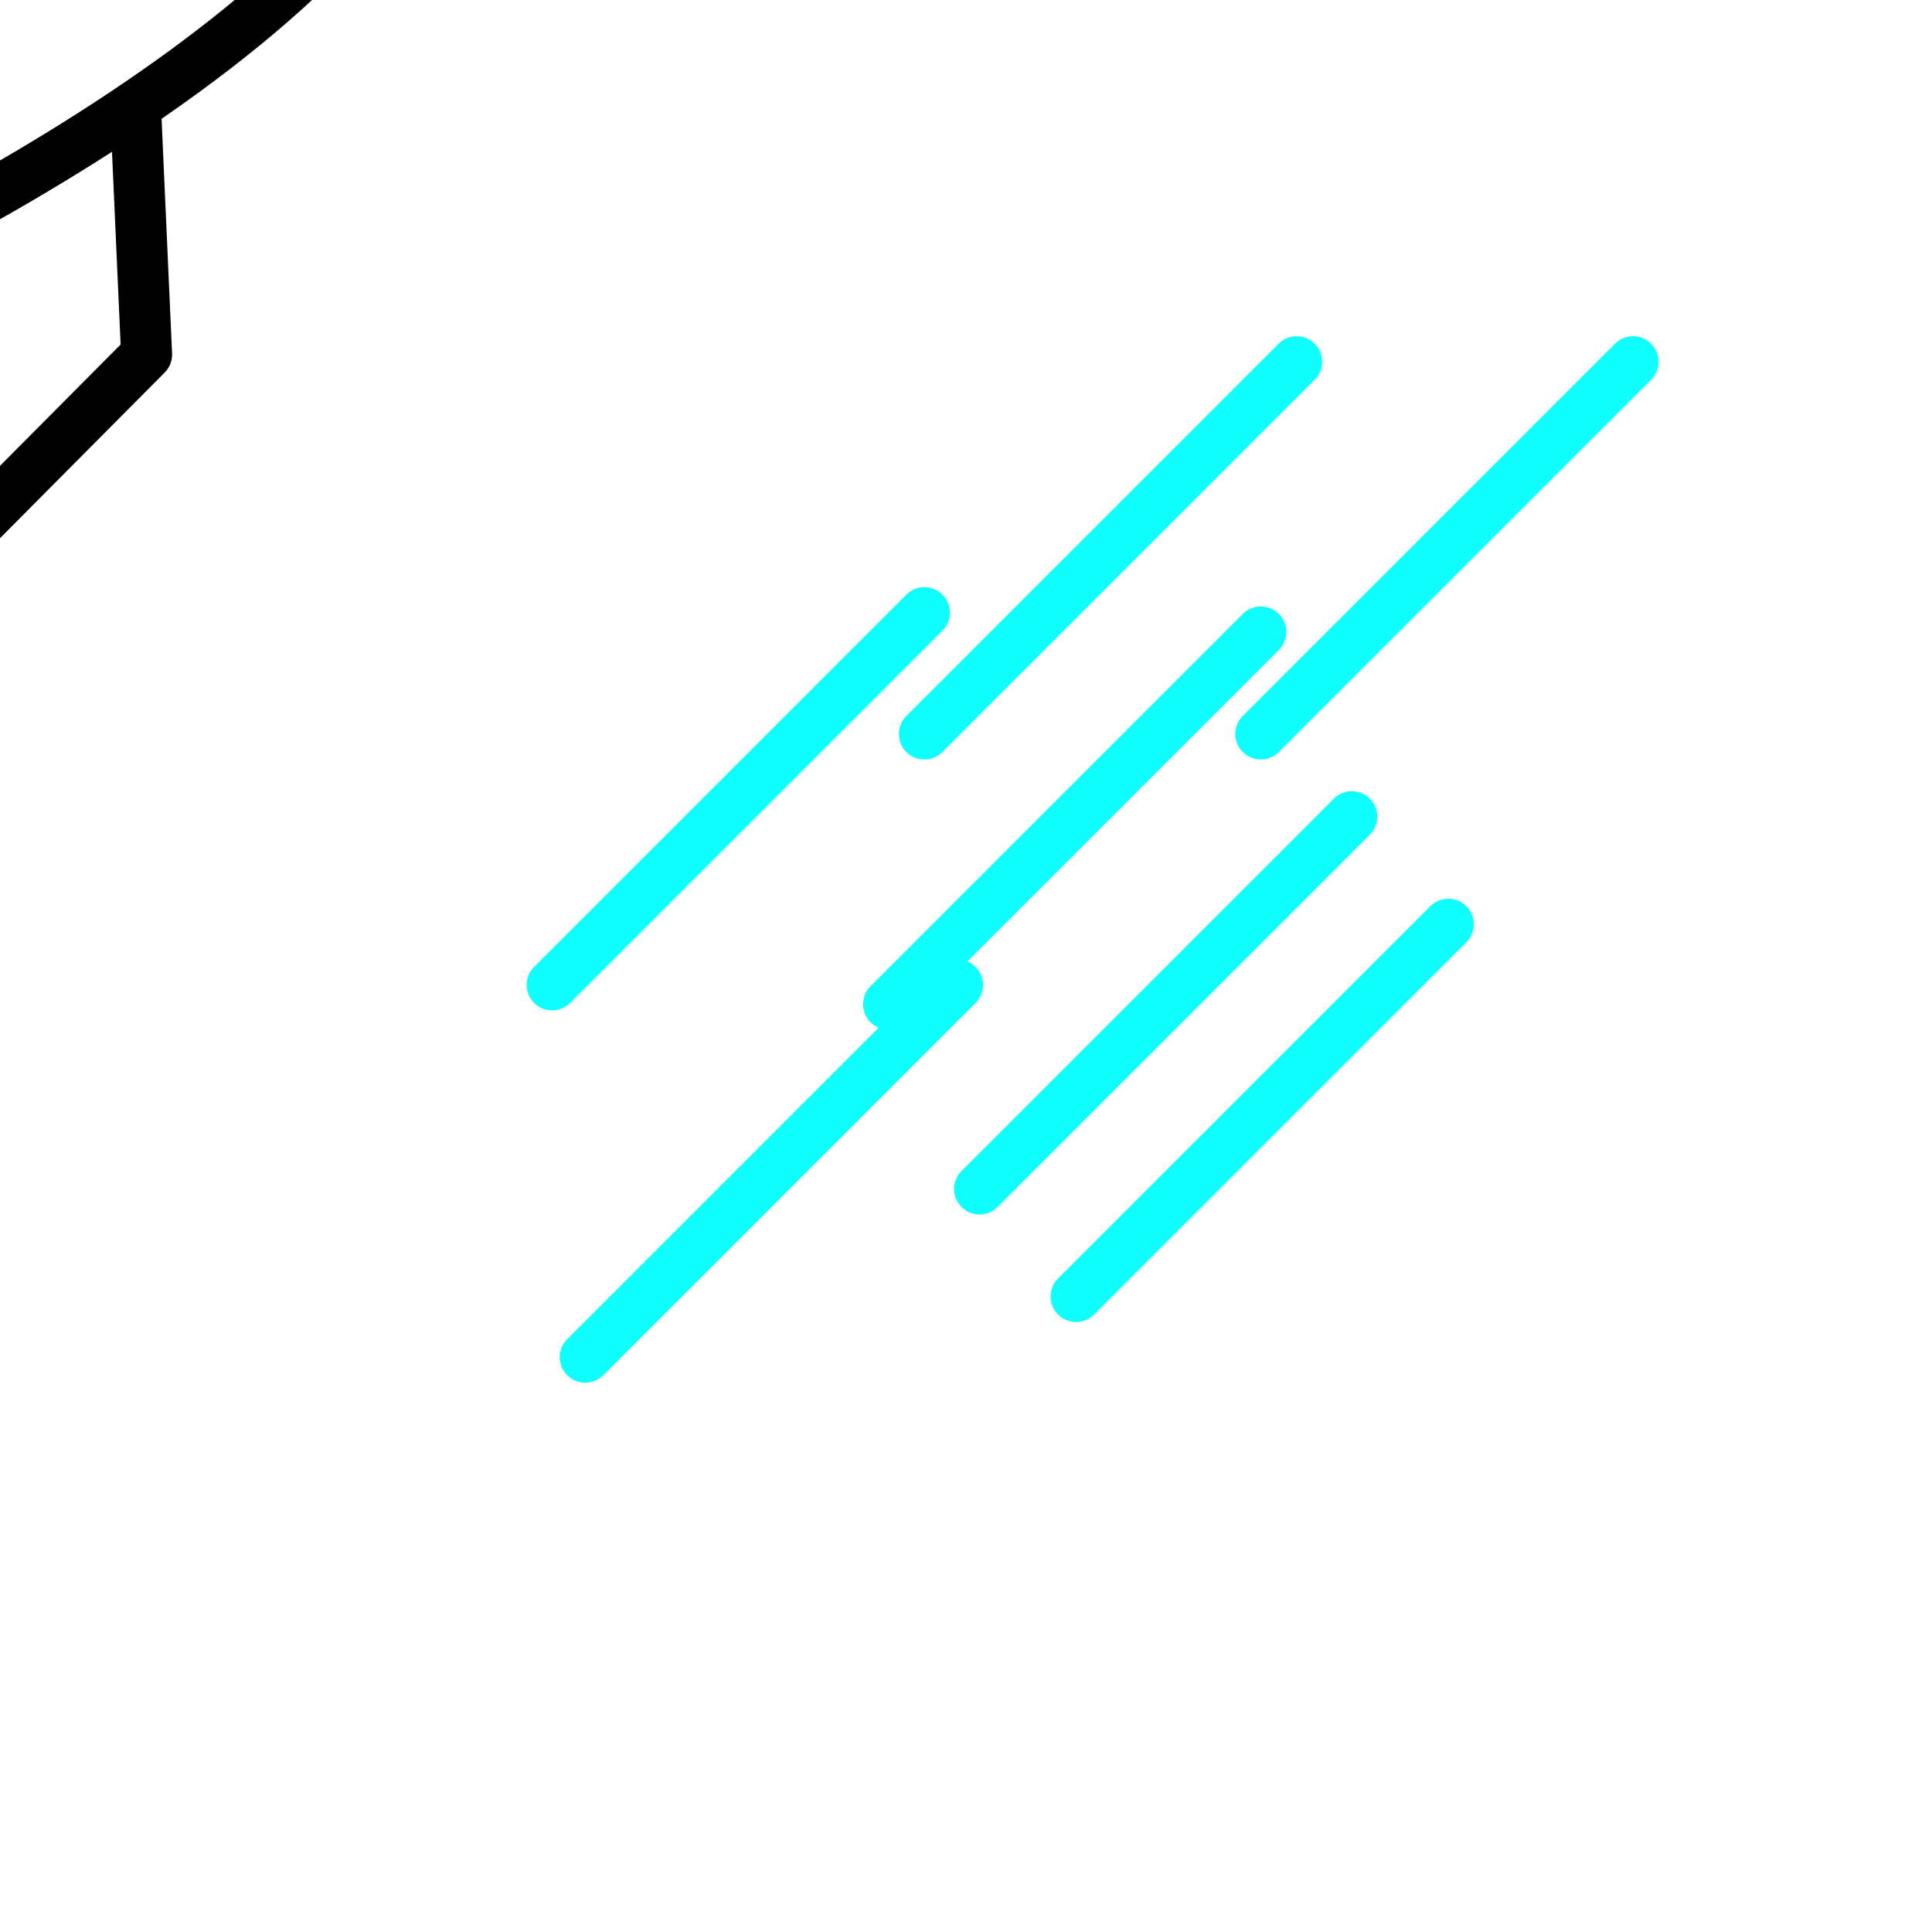 <svg
  id="rocket_launch"
  xmlns="http://www.w3.org/2000/svg"
  xmlns:xlink="http://www.w3.org/1999/xlink"
  viewBox="0 0 250 250"
  shape-rendering="geometricPrecision"
  text-rendering="geometricPrecision"
>
  <style>
    <![CDATA[
    #speed_1 {
      stroke-dasharray: 62, 62, 0, 0;
      animation: speed_1_animation 2000ms linear infinite normal forwards;
    }
    @keyframes speed_1_animation {
      0% {
        stroke-dashoffset: 62;
      }
      15% {
        stroke-dashoffset: 0;
      }
      30% {
        stroke-dashoffset: -62;
      }
      100% {
        stroke-dashoffset: -62;
      }
    }
    #speed_2 {
      stroke-dasharray: 62, 62, 0, 0;
      animation: speed_2_animation 2000ms linear infinite normal forwards;
    }
    @keyframes speed_2_animation {
      0% {
        stroke-dashoffset: 62;
      }
      10% {
        stroke-dashoffset: 62;
      }
      25% {
        stroke-dashoffset: 0;
      }
      40% {
        stroke-dashoffset: -62;
      }
      100% {
        stroke-dashoffset: -62;
      }
    }
    #speed_3 {
      stroke-dasharray: 62, 62, 0, 0;
      animation: speed_3_animation 2000ms linear infinite normal forwards;
    }
    @keyframes speed_3_animation {
      0% {
        stroke-dashoffset: 62;
      }
      20% {
        stroke-dashoffset: 62;
      }
      35% {
        stroke-dashoffset: 0;
      }
      50% {
        stroke-dashoffset: -62;
      }
      100% {
        stroke-dashoffset: -62;
      }
    }
    #speed_4 {
      stroke-dasharray: 62, 62, 0, 0;
      animation: speed_4_animation 2000ms linear infinite normal forwards;
    }
    @keyframes speed_4_animation {
      0% {
        stroke-dashoffset: 62;
      }
      30% {
        stroke-dashoffset: 62;
      }
      45% {
        stroke-dashoffset: 0;
      }
      60% {
        stroke-dashoffset: -62;
      }
      100% {
        stroke-dashoffset: -62;
      }
    }
    #speed_5 {
      stroke-dasharray: 62, 62, 0, 0;
      animation: speed_5_animation 2000ms linear infinite normal forwards;
    }
    @keyframes speed_5_animation {
      0% {
        stroke-dashoffset: 62;
      }
      40% {
        stroke-dashoffset: 62;
      }
      55% {
        stroke-dashoffset: 0;
      }
      70% {
        stroke-dashoffset: -62;
      }
      100% {
        stroke-dashoffset: -62;
      }
    }
    #speed_6 {
      stroke-dasharray: 62, 62, 0, 0;
      animation: speed_6_animation 2000ms linear infinite normal forwards;
    }
    @keyframes speed_6_animation {
      0% {
        stroke-dashoffset: 62;
      }
      50% {
        stroke-dashoffset: 62;
      }
      65% {
        stroke-dashoffset: 0;
      }
      80% {
        stroke-dashoffset: -62;
      }
      100% {
        stroke-dashoffset: -62;
      }
    }
    #speed_7 {
      stroke-dasharray: 62, 62, 0, 0;
      animation: speed_7_animation 2000ms linear infinite normal forwards;
    }
    @keyframes speed_7_animation {
      0% {
        stroke-dashoffset: 62;
      }
      65% {
        stroke-dashoffset: 62;
      }
      80% {
        stroke-dashoffset: 0;
      }
      95% {
        stroke-dashoffset: -62;
      }
      100% {
        stroke-dashoffset: -62;
      }
    }
    #rocket {
      animation: rocket_animation 2000ms linear infinite normal forwards;
    }
    @keyframes rocket_animation {
      0% {
        offset-distance: 0%;
      }
      15.5% {
        offset-distance: 15.26%;
      }
      27% {
        offset-distance: 27.114%;
      }
      41% {
        offset-distance: 41.062%;
      }
      57.5% {
        offset-distance: 57.28%;
      }
      60.5% {
        offset-distance: 60.291%;
      }
      76.5% {
        offset-distance: 76.703%;
      }
      84% {
        offset-distance: 83.775%;
      }
      95% {
        offset-distance: 100%;
      }
      100% {
        offset-distance: 100%;
      }
    }
    ]]>
  </style>
  <g transform="matrix(1.1 0 0 1.1 0 0)" transform-origin="50% 50%">
    <g
      id="rocket"
      style="
        offset-path: path(
          'M124.224,125.827C121.238,124.632,104.92,123.757,107.599,130.454C109.568,135.378,122.895,130.98,120.282,128.74C116.955,125.889,104.798,133.342,107.599,137.824C109.882,141.477,127.163,130.986,122.339,127.541C121.377,126.853,119.579,128.549,118.911,129.083C115,132.212,111.652,144.544,113.769,149.308C115.504,153.212,119.756,148.52,120.796,146.737C124.332,140.676,124.267,132.468,124.267,125.827'
        );
        offset-rotate: 0deg;
      "
    >
      <g transform="translate(-124.267,-125.687)">
        <path
          fill="none"
          stroke="#0FFFFF"
          stroke-width="6"
          stroke-linejoin="round"
        >
          <animate
            attributeName="d"
            dur="2000ms"
            repeatCount="indefinite"
            values=
            "M85.217 164.516C87.559 166.858 88.87 170.039 88.862 173.359C88.854 176.68 87.528 179.867 85.174 182.221C79.258 188.136 45.765 203.968 45.765 203.968C45.765 203.968 61.597 170.475 67.513 164.559C69.866 162.205 73.053 160.879 76.374 160.871C79.694 160.863 82.875 162.174 85.217 164.516Z;
            M85.217 164.516C87.559 166.858 88.87 170.039 88.862 173.359C88.854 176.68 85.853 179.647 83.5 182C77.584 187.916 45.765 203.968 45.765 203.968C45.765 203.968 62.084 171.916 68 166C70.353 163.647 73.053 160.879 76.374 160.871C79.694 160.863 82.875 162.174 85.217 164.516Z;
            M85.217 164.516C87.559 166.858 88.87 170.039 88.862 173.359C88.854 176.68 81.353 183.147 79 185.5C73.084 191.416 51 199 51 199C51 199 59.584 173.916 65.5 168C67.853 165.647 73.053 160.879 76.374 160.871C79.694 160.863 82.875 162.174 85.217 164.516Z;
            M85.217 164.516C87.559 166.858 88.87 170.039 88.862 173.359C88.854 176.68 81.353 181.647 79 184C73.084 189.916 51 199 51 199C51 199 55.084 181.916 61 176C63.353 173.647 73.053 160.879 76.374 160.871C79.694 160.863 82.875 162.174 85.217 164.516Z;
            M85.217 164.516C87.559 166.858 88.87 170.039 88.862 173.359C88.854 176.68 81.353 184.647 79 187C73.084 192.916 51 199 51 199C51 199 54.584 179.275 60.5 173.359C62.853 171.006 73.053 160.879 76.374 160.871C79.694 160.863 82.875 162.174 85.217 164.516Z;
            M85.217 164.516C87.559 166.858 88.87 170.039 88.862 173.359C88.854 176.68 80.353 184.647 78 187C72.084 192.916 45.5 202 45.5 202C45.5 202 55.084 180.916 61 175C63.353 172.647 73.053 160.879 76.374 160.871C79.694 160.863 82.875 162.174 85.217 164.516Z;
            M85.217 164.516C87.559 166.858 88.87 170.039 88.862 173.359C88.854 176.68 81.353 183.147 79 185.5C73.084 191.416 51 199 51 199C51 199 59.584 173.916 65.5 168C67.853 165.647 73.053 160.879 76.374 160.871C79.694 160.863 82.875 162.174 85.217 164.516Z;
            M85.217 164.516C87.559 166.858 88.87 170.039 88.862 173.359C88.854 176.68 81.353 181.647 79 184C73.084 189.916 51 199 51 199C51 199 55.084 181.916 61 176C63.353 173.647 73.053 160.879 76.374 160.871C79.694 160.863 82.875 162.174 85.217 164.516Z;
            M85.217 164.516C87.559 166.858 88.87 170.039 88.862 173.359C88.854 176.68 81.353 184.647 79 187C73.084 192.916 51 199 51 199C51 199 54.584 179.275 60.5 173.359C62.853 171.006 73.053 160.879 76.374 160.871C79.694 160.863 82.875 162.174 85.217 164.516Z;
            M85.217 164.516C87.559 166.858 88.87 170.039 88.862 173.359C88.854 176.68 80.353 184.647 78 187C72.084 192.916 45.5 202 45.5 202C45.5 202 55.084 180.916 61 175C63.353 172.647 73.053 160.879 76.374 160.871C79.694 160.863 82.875 162.174 85.217 164.516Z;
            M85.217 164.516C87.559 166.858 88.87 170.039 88.862 173.359C88.854 176.68 85.853 179.647 83.5 182C77.584 187.916 45.765 203.968 45.765 203.968C45.765 203.968 62.084 171.916 68 166C70.353 163.647 73.053 160.879 76.374 160.871C79.694 160.863 82.875 162.174 85.217 164.516Z;
            M85.217 164.516C87.559 166.858 88.87 170.039 88.862 173.359C88.854 176.68 87.528 179.867 85.174 182.221C79.258 188.136 45.765 203.968 45.765 203.968C45.765 203.968 61.597 170.475 67.513 164.559C69.866 162.205 73.053 160.879 76.374 160.871C79.694 160.863 82.875 162.174 85.217 164.516Z;"
          />
        </path>
        <path
          d="M72.356,151.211l-2.785-1.114c-.446,1.114-.184,2.387.664,3.236l2.121-2.122Zm26.34,26.34l-2.121,2.121c.849.849,2.121,1.11,3.236.665l-1.114-2.786ZM204.055,45.852h3c0-.796-.316-1.559-.879-2.121-.562-.563-1.325-.879-2.121-.879v3ZM152.875,178.76l2.127,2.115c.592-.595.907-1.411.87-2.249l-2.997.134Zm-26.6,26.761l-2.934.626c.23,1.077,1.031,1.942,2.088,2.252c1.056.311,2.198.018,2.974-.763l-2.128-2.115Zm-7.785-36.493l2.934-.626c-.121-.566-.403-1.085-.812-1.495l-2.122,2.121ZM71.24,97.125l.134-2.997c-.838-.037-1.654.278-2.249.869l2.115,2.128ZM44.479,123.725l-2.115-2.128c-.781.776-1.074,1.918-.763,2.974.311,1.057,1.175,1.858,2.252,2.088l.626-2.934Zm36.493,7.785l2.121-2.122c-.41-.409-.929-.691-1.495-.812l-.626,2.934ZM153.293,55.415l-1.021-2.821v0l1.021,2.821ZM85.526,164.381l-2.121,2.122v0l2.121-2.122Zm37.32-32.984c1.171-1.172,1.171-3.071,0-4.243-1.172-1.171-3.071-1.171-4.243,0l4.243,4.243ZM98.696,177.551c1.114,2.786,1.115,2.785,1.116,2.785.001,0,.002-.001.003-.001.003-.001.006-.003.011-.005.009-.003.022-.009.039-.016.034-.013.084-.033.149-.06.13-.053.321-.131.57-.233.498-.206,1.226-.509,2.157-.907c1.862-.794,4.537-1.963,7.807-3.468c6.536-3.008,15.462-7.367,25.018-12.769c18.946-10.708,40.988-25.849,51.307-43.047l-5.145-3.087c-9.436,15.726-30.197,30.219-49.114,40.911-9.376,5.299-18.147,9.583-24.575,12.542-3.213,1.479-5.836,2.625-7.652,3.4-.908.387-1.614.681-2.091.878-.238.098-.419.172-.539.221-.06.024-.105.043-.134.054-.015.006-.025.011-.032.013-.003.002-.006.003-.007.003-.001,0-.001.001-.001.001-0,0,0,0,1.114,2.785ZM130.077,63.034c-17.198,10.319-32.339,32.36-43.047,51.307-5.402,9.556-9.76,18.482-12.769,25.018-1.505,3.27-2.674,5.945-3.468,7.807-.397.931-.701,1.659-.906,2.157-.103.249-.181.44-.234.57-.026.065-.047.115-.06.149-.007.017-.012.03-.016.04-.002.004-.003.008-.004.01-.001.002-.001.003-.001.003-0.0.001-.001.002,2.785,1.116s2.785,1.115,2.785,1.115c0-.001 0-.001.001-.002.001-.001.002-.004.003-.007.003-.007.007-.017.013-.032.012-.029.03-.074.054-.134.049-.121.123-.302.221-.54.197-.477.491-1.183.878-2.091.775-1.816,1.921-4.439,3.4-7.652c2.959-6.428,7.243-15.199,12.542-24.575C102.945,98.376,117.438,77.615,133.164,68.179l-3.087-5.145ZM148.58,149.862l1.298,29.032l5.994-.268-1.298-29.032-5.994.268Zm2.167,26.783l-26.599,26.761l4.255,4.23l26.599-26.761-4.255-4.23Zm-21.538,28.25l-7.785-36.493-5.868,1.252l7.785,36.493l5.868-1.252ZM100.406,95.426L71.374,94.128l-.268,5.994l29.032,1.298.268-5.994Zm-31.281-.428L42.364,121.597l4.23,4.255L73.355,99.253l-4.23-4.255ZM43.853,126.659l36.493,7.785l1.252-5.868-36.493-7.785-1.252,5.868ZM204.055,45.852c0-3-.001-3-.001-3-.001,0-.002,0-.002,0-.002,0-.004,0-.006,0-.004,0-.01,0-.018 0-.015,0-.036 0-.062 0-.053 0-.13.001-.229.002-.198.003-.486.007-.858.017-.745.019-1.829.058-3.208.134-2.758.153-6.7.458-11.474,1.065-9.539,1.214-22.458,3.645-35.925,8.523l2.043,5.641c12.936-4.685,25.398-7.036,34.639-8.212c4.616-.588,8.414-.88,11.049-1.027c1.317-.073,2.342-.109,3.032-.127.345-.009.606-.013.778-.016.086-.001.15-.002.19-.002.02-0.0.035-0.0.044-0.0.004,0,.007,0,.008,0s.001,0,.001,0s0,0,0,0-.001,0-.001-3Zm-51.783,6.742c-7.373,2.67-14.93,6.081-22.195,10.44l3.087,5.145c6.88-4.128,14.076-7.381,21.151-9.944l-2.043-5.641ZM186.873,119.83c4.359-7.265,7.77-14.822,10.44-22.194l-5.642-2.043c-2.562,7.075-5.815,14.271-9.943,21.151l5.145,3.087Zm10.44-22.194c4.877-13.467,7.308-26.386,8.523-35.925.608-4.775.912-8.716,1.065-11.474.077-1.379.115-2.463.134-3.208.01-.373.015-.66.018-.858.001-.099.001-.175.002-.229c0-.027,0-.047,0-.062c0-.007,0-.013,0-.018c0-.002,0-.004,0-.006c0-.001,0-.002,0-.002c0-.001,0-.001-3-.001s-3-.001-3-.001c0,0,0-0,0-0s0,0,0,.001c0,.002,0,.004,0,.009c0,.009,0,.023,0,.043c0,.041-.001.104-.002.19-.002.172-.007.433-.016.778-.017.69-.054,1.715-.127,3.032-.146,2.635-.439,6.433-1.026,11.048-1.177,9.241-3.527,21.703-8.213,34.639l5.642,2.043ZM151.172,57.536l41.199,41.199l4.242-4.243-41.199-41.199-4.242,4.243ZM78.85,133.631L97.61,152.39l4.242-4.242-18.759-18.76-4.243,4.243ZM97.61,152.39l18.759,18.76l4.243-4.243-18.76-18.759-4.242,4.242Zm-27.375.943l13.17,13.17l4.243-4.243-13.17-13.17-4.243,4.243Zm13.17,13.17l13.17,13.169l4.242-4.242-13.17-13.17-4.243,4.243Zm14.212-18.362L83.412,162.253l4.229,4.256l14.205-14.112-4.228-4.256Zm4.235,4.249l20.994-20.993-4.243-4.243-20.993,20.994l4.242,4.242Zm54.417-39.638c-5.289,5.289-13.864,5.289-19.153,0l-4.243,4.243c7.632,7.632,20.006,7.632,27.639,0l-4.243-4.243Zm-19.153,0c-5.289-5.289-5.289-13.864,0-19.153l-4.243-4.243c-7.632,7.632-7.632,20.007,0,27.639l4.243-4.243Zm0-19.153c5.289-5.289,13.864-5.289,19.153,0l4.243-4.243c-7.633-7.632-20.007-7.632-27.639,0l4.243,4.243Zm19.153,0c5.289,5.289,5.289,13.864,0,19.153l4.243,4.243c7.632-7.632,7.632-20.006,0-27.639l-4.243,4.243Z"
        />
      </g>
    </g>
    <path
      id="speed_7"
      d="M159.682,85.704L115.891,129.496"
      fill="none"
      stroke="#0FFFFF"
      stroke-width="6"
      stroke-linecap="round"
    />
    <path
      id="speed_6"
      d="M181.74,120.089l-43.791,43.792"
      fill="none"
      stroke="#0FFFFF"
      stroke-width="6"
      stroke-linecap="round"
    />
    <path
      id="speed_5"
      d="M203.474,53.915L159.682,97.707"
      fill="none"
      stroke="#0FFFFF"
      stroke-width="6"
      stroke-linecap="round"
    />
    <path
      id="speed_4"
      d="M163.899,53.915L120.108,97.707"
      fill="none"
      stroke="#0FFFFF"
      stroke-width="6"
      stroke-linecap="round"
    />
    <path
      id="speed_3"
      d="M170.387,107.438L126.595,151.23"
      fill="none"
      stroke="#0FFFFF"
      stroke-width="6"
      stroke-linecap="round"
    />
    <path
      id="speed_2"
      d="M120.108,83.434L76.316,127.225"
      fill="none"
      stroke="#0FFFFF"
      stroke-width="6"
      stroke-linecap="round"
    />
    <path
      id="speed_1"
      d="M124,127.225L80.209,171.017"
      fill="none"
      stroke="#0FFFFF"
      stroke-width="6"
      stroke-linecap="round"
    />
  </g>
</svg>
